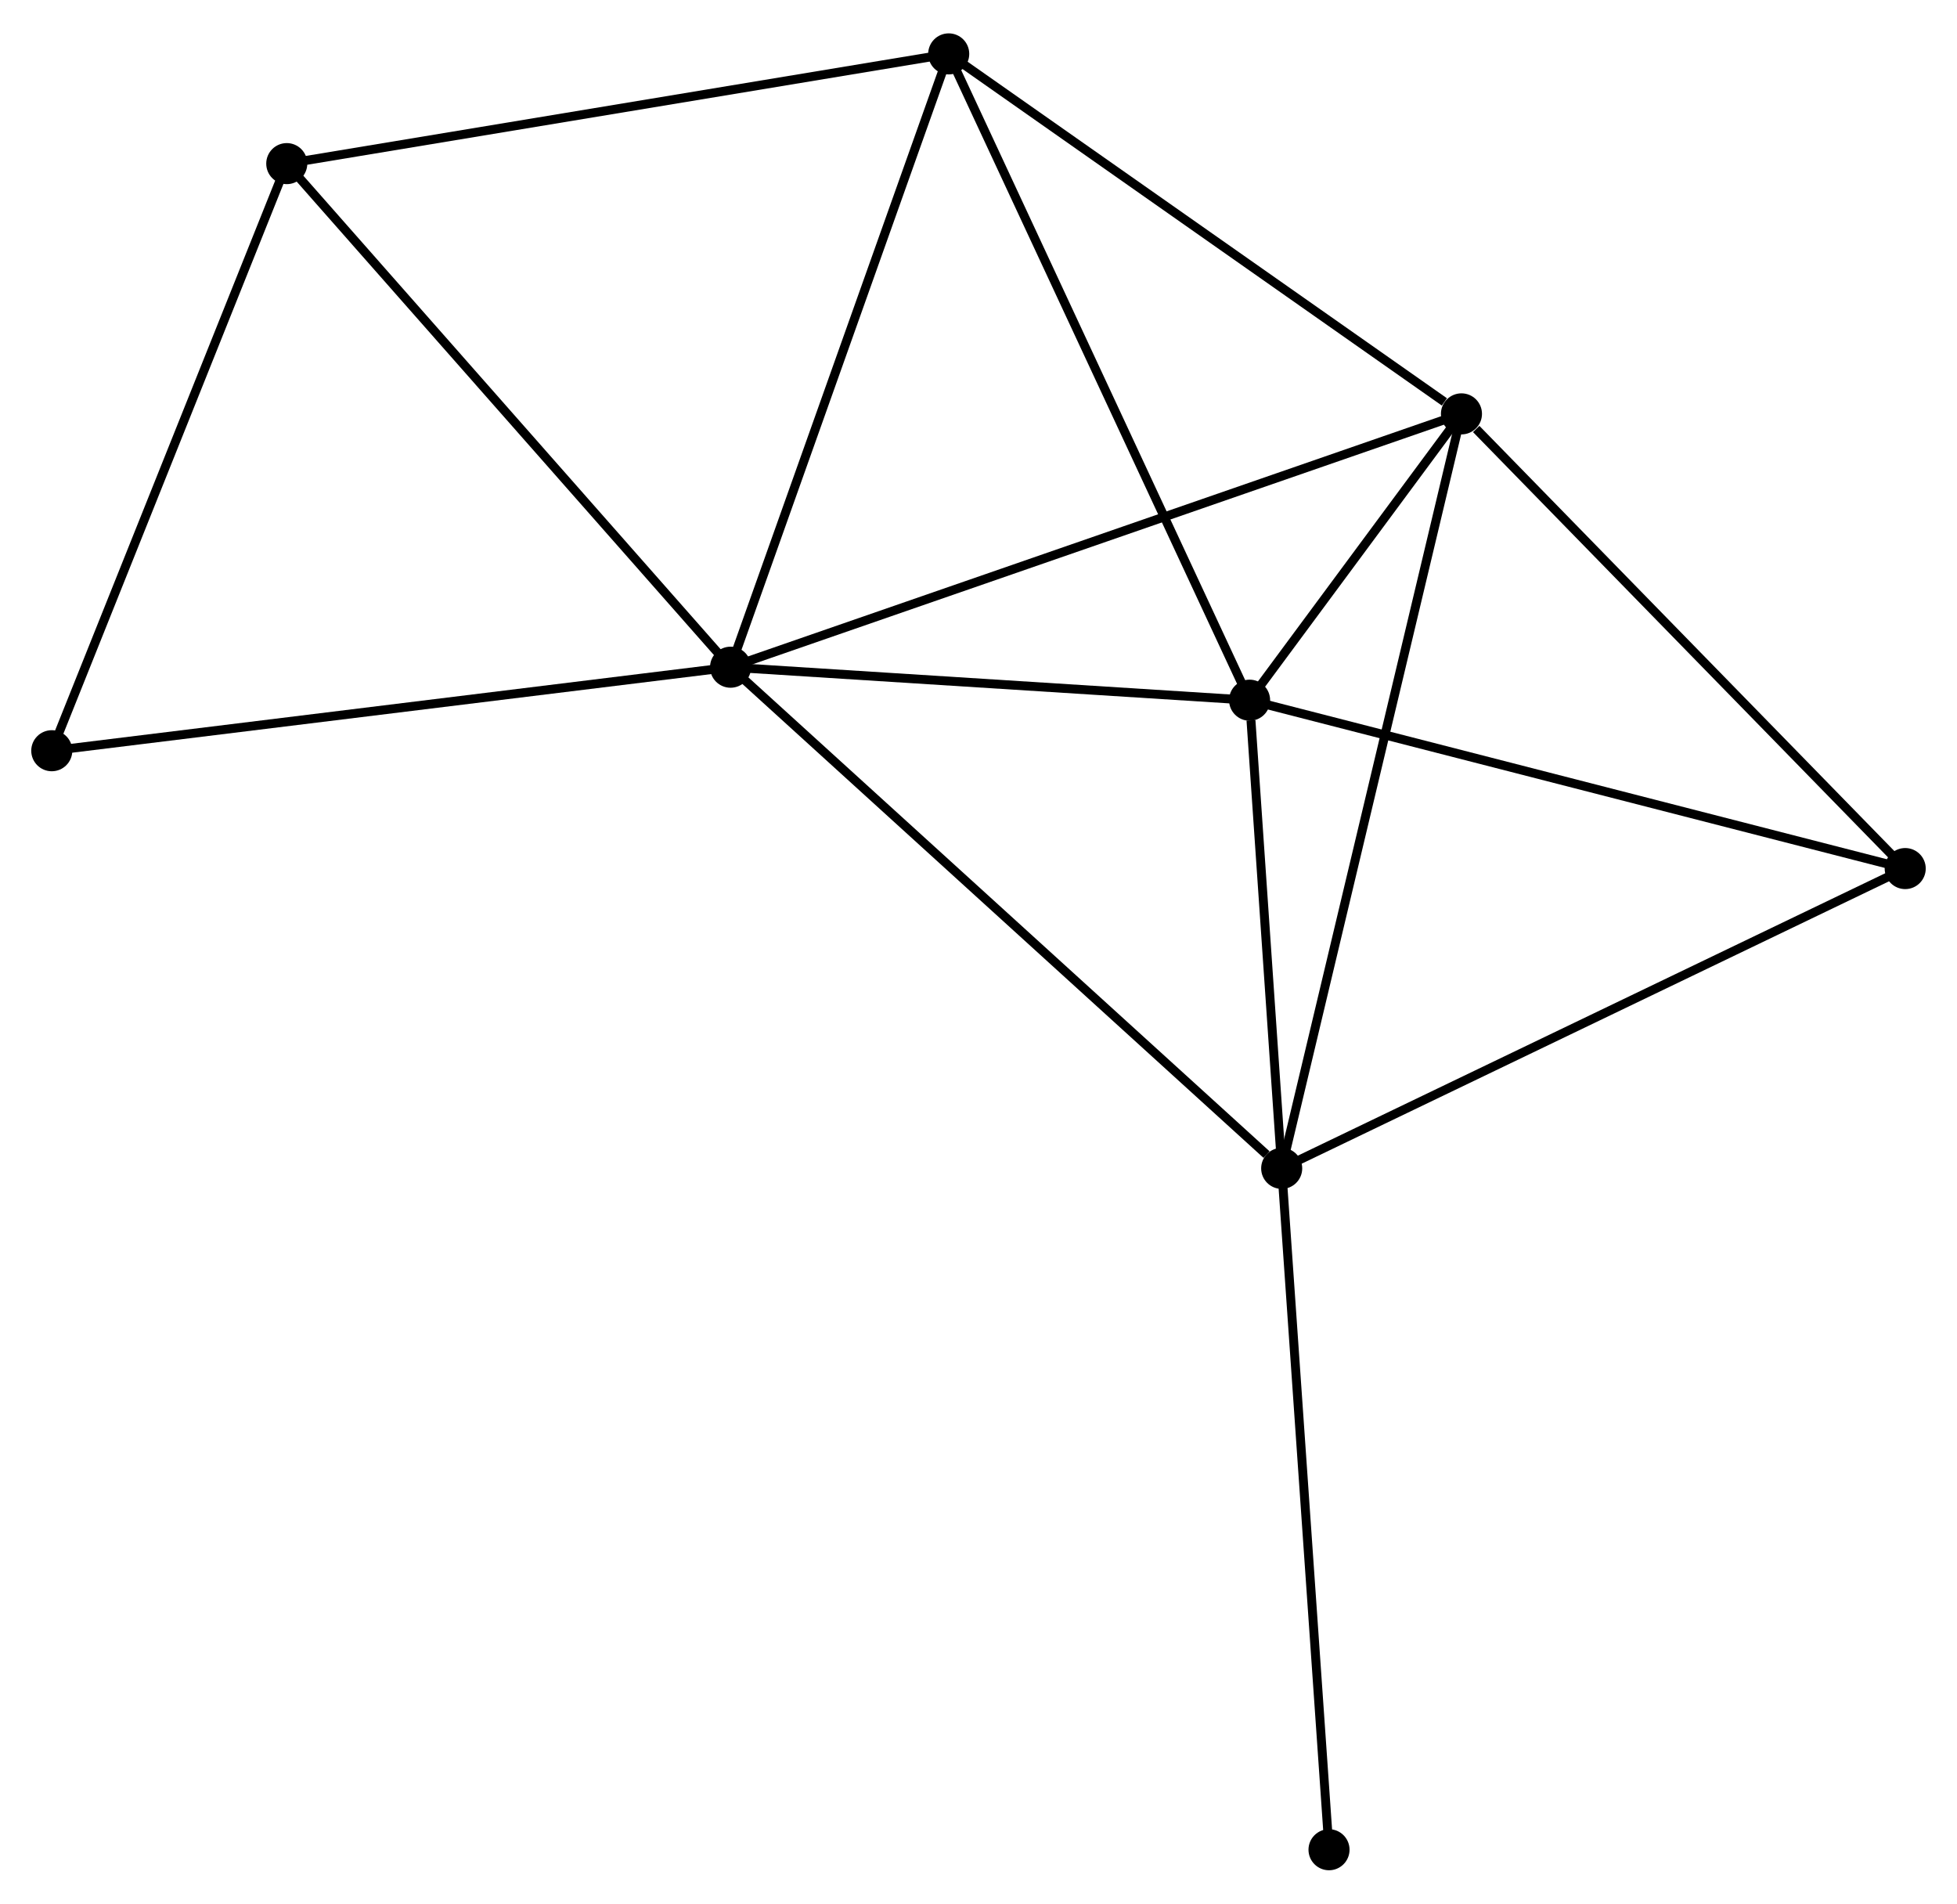 <?xml version="1.0" encoding="UTF-8" standalone="no"?>
<!DOCTYPE svg PUBLIC "-//W3C//DTD SVG 1.1//EN"
 "http://www.w3.org/Graphics/SVG/1.1/DTD/svg11.dtd">
<!-- Generated by graphviz version 2.36.0 (20140111.2315)
 -->
<!-- Title: %3 Pages: 1 -->
<svg width="219pt" height="213pt"
 viewBox="0.00 0.00 219.24 212.76" xmlns="http://www.w3.org/2000/svg" xmlns:xlink="http://www.w3.org/1999/xlink">
<g id="graph0" class="graph" transform="scale(1 1) rotate(0) translate(4 208.761)">
<title>%3</title>
<!-- 0 -->
<g id="node1" class="node"><title>0</title>
<ellipse fill="black" stroke="black" cx="77.844" cy="-134.26" rx="1.8" ry="1.8"/>
</g>
<!-- 1 -->
<g id="node2" class="node"><title>1</title>
<ellipse fill="black" stroke="black" cx="159.725" cy="-162.638" rx="1.8" ry="1.8"/>
</g>
<!-- 0&#45;&#45;1 -->
<g id="edge1" class="edge"><title>0&#45;&#45;1</title>
<path fill="none" stroke="black" d="M79.554,-134.853C90.21,-138.546 147.395,-158.365 158.024,-162.048"/>
</g>
<!-- 2 -->
<g id="node3" class="node"><title>2</title>
<ellipse fill="black" stroke="black" cx="135.99" cy="-130.565" rx="1.8" ry="1.8"/>
</g>
<!-- 0&#45;&#45;2 -->
<g id="edge2" class="edge"><title>0&#45;&#45;2</title>
<path fill="none" stroke="black" d="M79.779,-134.137C88.607,-133.576 125.023,-131.262 133.989,-130.692"/>
</g>
<!-- 3 -->
<g id="node4" class="node"><title>3</title>
<ellipse fill="black" stroke="black" cx="139.586" cy="-78.123" rx="1.8" ry="1.8"/>
</g>
<!-- 0&#45;&#45;3 -->
<g id="edge3" class="edge"><title>0&#45;&#45;3</title>
<path fill="none" stroke="black" d="M79.371,-132.873C87.838,-125.173 128.987,-87.76 137.887,-79.668"/>
</g>
<!-- 4 -->
<g id="node5" class="node"><title>4</title>
<ellipse fill="black" stroke="black" cx="102.283" cy="-202.961" rx="1.8" ry="1.8"/>
</g>
<!-- 0&#45;&#45;4 -->
<g id="edge4" class="edge"><title>0&#45;&#45;4</title>
<path fill="none" stroke="black" d="M78.448,-135.958C81.8,-145.381 98.088,-191.167 101.611,-201.07"/>
</g>
<!-- 5 -->
<g id="node6" class="node"><title>5</title>
<ellipse fill="black" stroke="black" cx="28.126" cy="-190.67" rx="1.8" ry="1.8"/>
</g>
<!-- 0&#45;&#45;5 -->
<g id="edge5" class="edge"><title>0&#45;&#45;5</title>
<path fill="none" stroke="black" d="M76.615,-135.655C69.796,-143.391 36.661,-180.986 29.495,-189.117"/>
</g>
<!-- 7 -->
<g id="node7" class="node"><title>7</title>
<ellipse fill="black" stroke="black" cx="1.8" cy="-124.905" rx="1.8" ry="1.8"/>
</g>
<!-- 0&#45;&#45;7 -->
<g id="edge6" class="edge"><title>0&#45;&#45;7</title>
<path fill="none" stroke="black" d="M75.965,-134.029C65.444,-132.735 13.963,-126.402 3.614,-125.129"/>
</g>
<!-- 1&#45;&#45;2 -->
<g id="edge7" class="edge"><title>1&#45;&#45;2</title>
<path fill="none" stroke="black" d="M158.449,-160.913C154.289,-155.292 141.16,-137.552 137.159,-132.145"/>
</g>
<!-- 1&#45;&#45;3 -->
<g id="edge8" class="edge"><title>1&#45;&#45;3</title>
<path fill="none" stroke="black" d="M159.304,-160.872C156.683,-149.874 142.619,-90.849 140.005,-79.878"/>
</g>
<!-- 1&#45;&#45;4 -->
<g id="edge9" class="edge"><title>1&#45;&#45;4</title>
<path fill="none" stroke="black" d="M157.814,-163.979C148.937,-170.211 111.825,-196.263 103.812,-201.887"/>
</g>
<!-- 6 -->
<g id="node8" class="node"><title>6</title>
<ellipse fill="black" stroke="black" cx="209.438" cy="-111.705" rx="1.8" ry="1.8"/>
</g>
<!-- 1&#45;&#45;6 -->
<g id="edge10" class="edge"><title>1&#45;&#45;6</title>
<path fill="none" stroke="black" d="M161.379,-160.943C169.061,-153.072 201.181,-120.165 208.115,-113.061"/>
</g>
<!-- 2&#45;&#45;3 -->
<g id="edge11" class="edge"><title>2&#45;&#45;3</title>
<path fill="none" stroke="black" d="M136.145,-128.312C136.736,-119.686 138.853,-88.82 139.436,-80.309"/>
</g>
<!-- 2&#45;&#45;4 -->
<g id="edge12" class="edge"><title>2&#45;&#45;4</title>
<path fill="none" stroke="black" d="M135.157,-132.355C130.493,-142.371 107.675,-191.382 103.088,-201.234"/>
</g>
<!-- 2&#45;&#45;6 -->
<g id="edge13" class="edge"><title>2&#45;&#45;6</title>
<path fill="none" stroke="black" d="M137.806,-130.099C147.967,-127.49 197.691,-114.721 207.686,-112.155"/>
</g>
<!-- 3&#45;&#45;6 -->
<g id="edge14" class="edge"><title>3&#45;&#45;6</title>
<path fill="none" stroke="black" d="M141.313,-78.953C150.893,-83.559 197.447,-105.94 207.516,-110.78"/>
</g>
<!-- 8 -->
<g id="node9" class="node"><title>8</title>
<ellipse fill="black" stroke="black" cx="144.888" cy="-1.8" rx="1.8" ry="1.8"/>
</g>
<!-- 3&#45;&#45;8 -->
<g id="edge15" class="edge"><title>3&#45;&#45;8</title>
<path fill="none" stroke="black" d="M139.717,-76.236C140.451,-65.677 144.04,-14.007 144.761,-3.621"/>
</g>
<!-- 4&#45;&#45;5 -->
<g id="edge16" class="edge"><title>4&#45;&#45;5</title>
<path fill="none" stroke="black" d="M100.45,-202.657C90.28,-200.971 40.857,-192.78 30.167,-191.008"/>
</g>
<!-- 5&#45;&#45;7 -->
<g id="edge17" class="edge"><title>5&#45;&#45;7</title>
<path fill="none" stroke="black" d="M27.367,-188.773C23.522,-179.169 6.246,-136.012 2.513,-126.686"/>
</g>
</g>
</svg>

